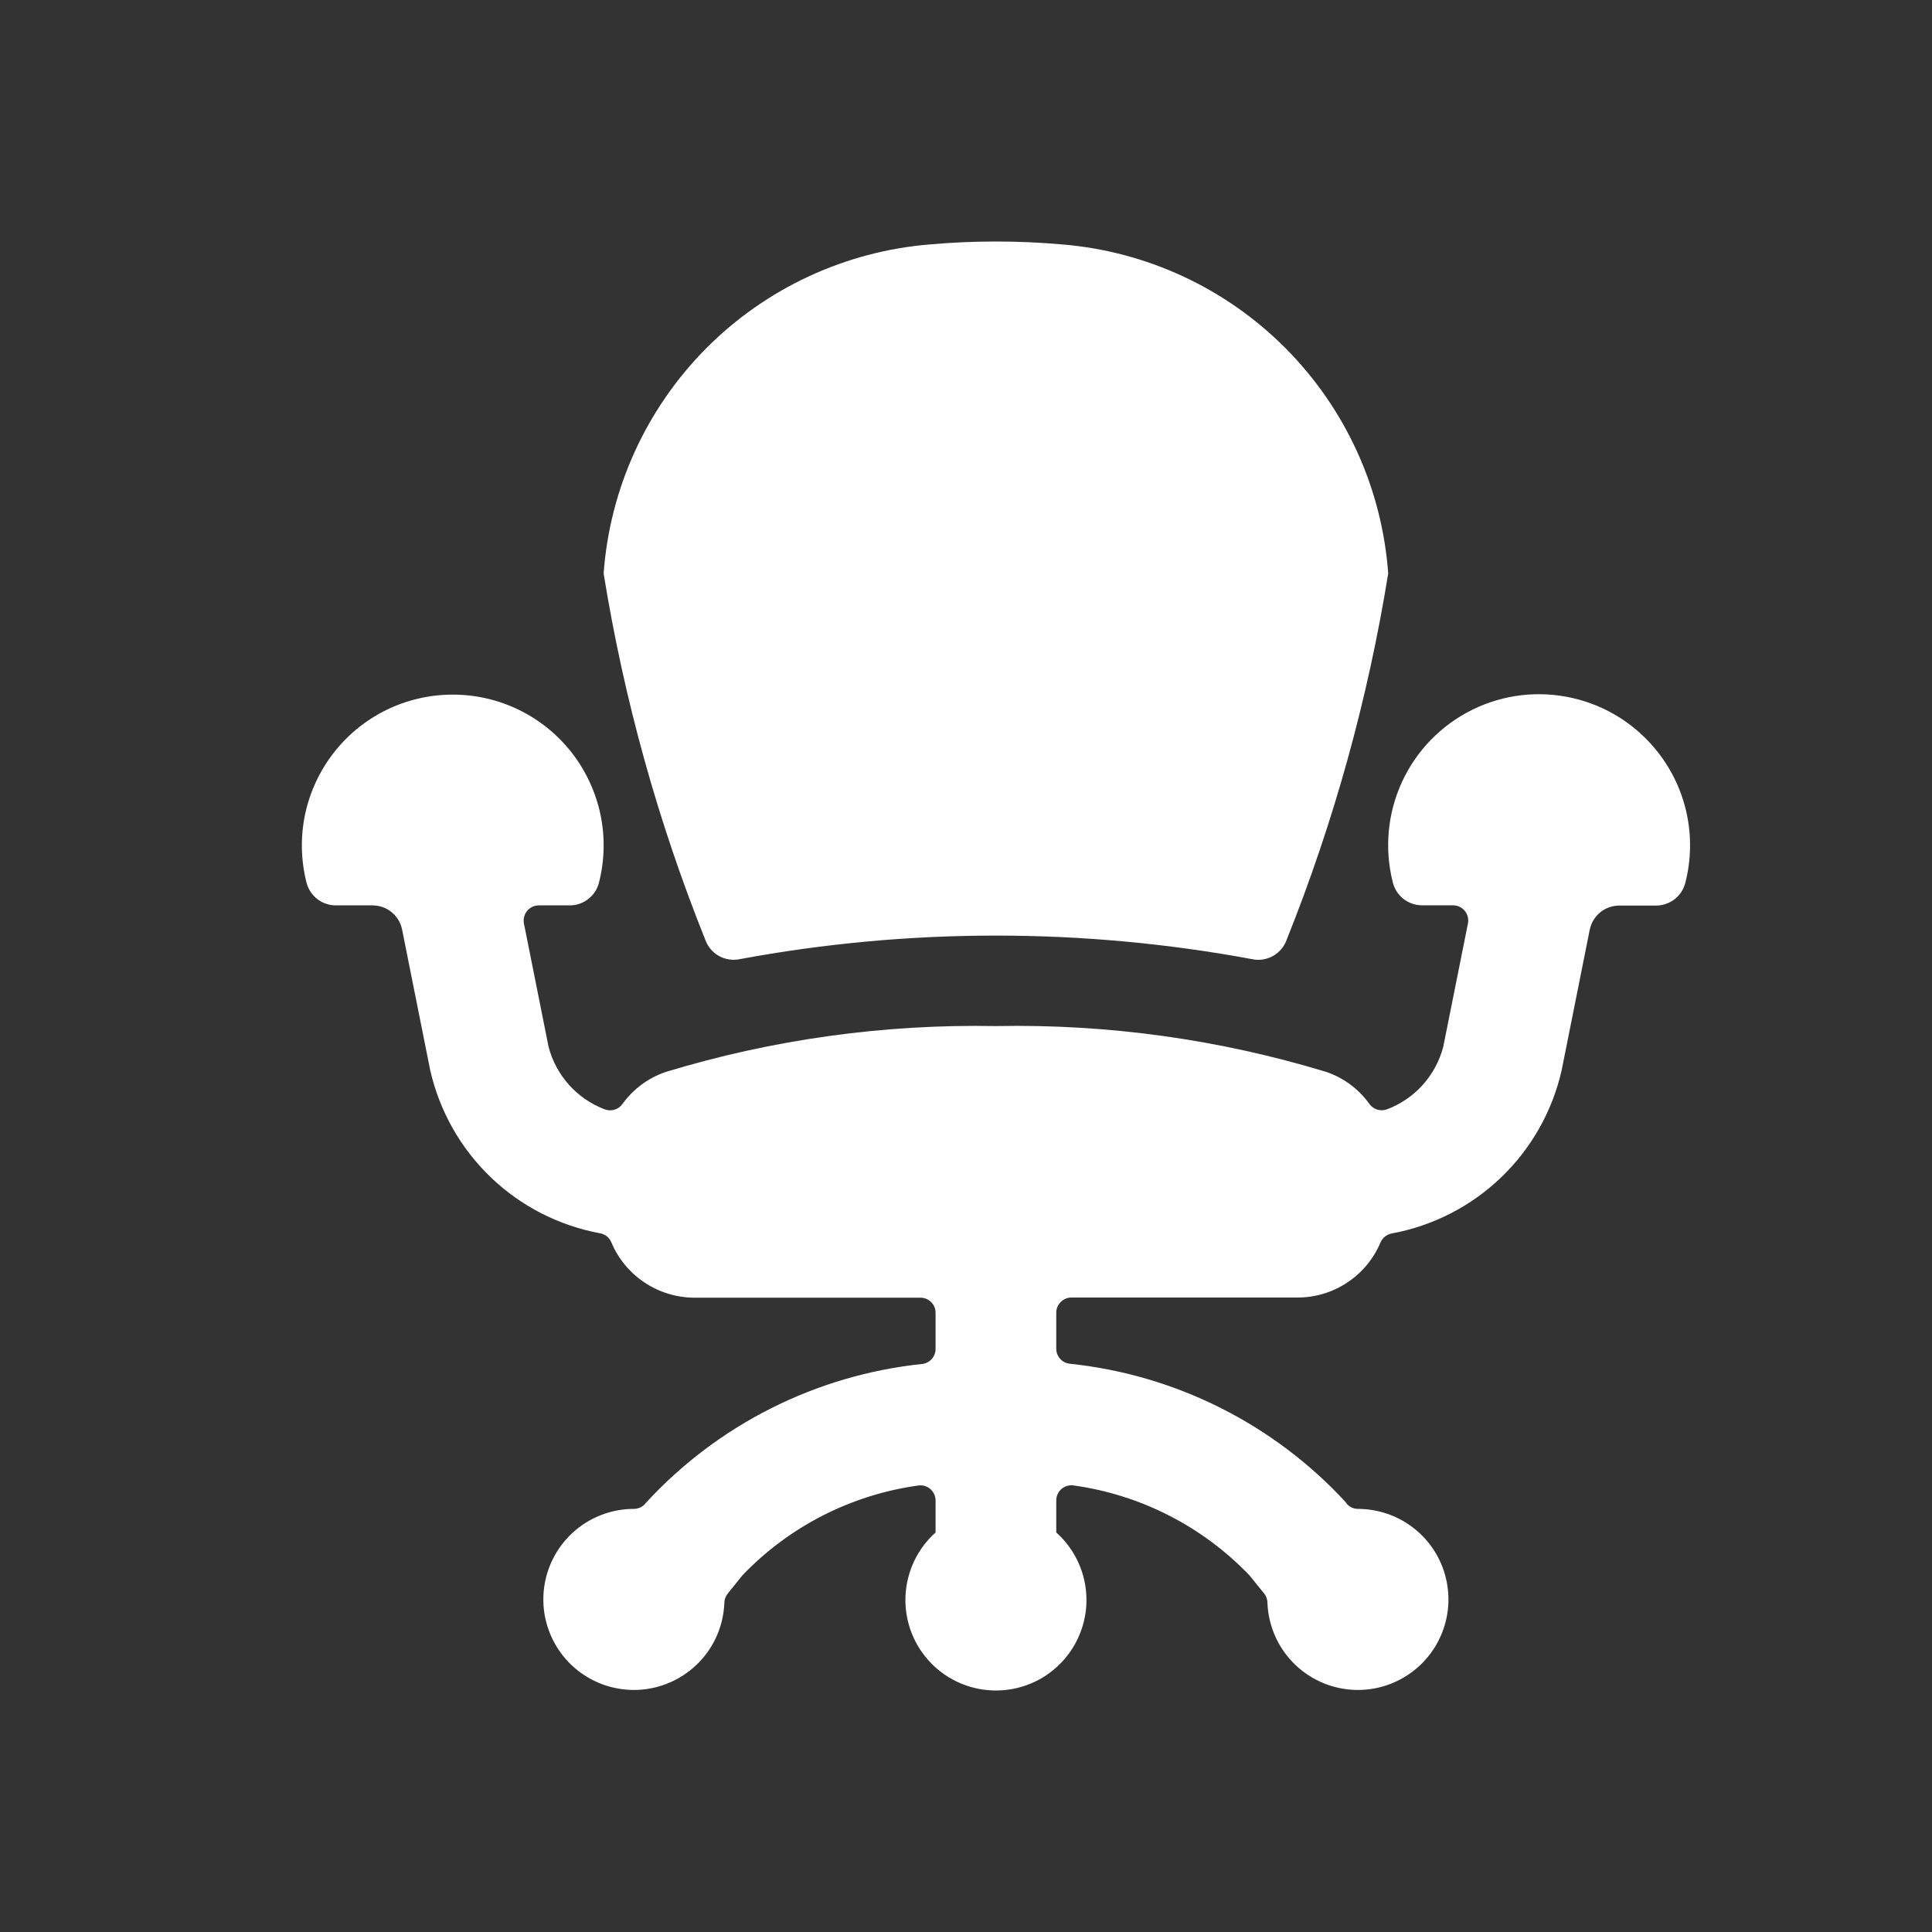 <svg width="32" height="32" viewBox="0 0 32 32" fill="none" xmlns="http://www.w3.org/2000/svg">
<rect x="0" y="0" width="32" height="32" fill="#333333" stroke="none"/>
<path d="M27.459 12.458C27.106 12.006 26.608 11.69 26.049 11.562C25.49 11.433 24.904 11.501 24.389 11.754C23.875 12.007 23.462 12.429 23.222 12.95C22.982 13.471 22.928 14.058 23.069 14.614C23.096 14.723 23.158 14.819 23.246 14.889C23.334 14.957 23.443 14.995 23.555 14.995H24.068C24.105 14.995 24.142 15.003 24.175 15.019C24.209 15.035 24.238 15.058 24.262 15.087C24.285 15.116 24.302 15.149 24.311 15.185C24.32 15.22 24.321 15.258 24.314 15.294L23.905 17.337C23.844 17.571 23.728 17.787 23.567 17.967C23.406 18.147 23.204 18.286 22.978 18.372C22.927 18.392 22.87 18.395 22.816 18.38C22.763 18.365 22.716 18.332 22.683 18.287C22.506 18.038 22.255 17.852 21.966 17.754C20.193 17.215 18.348 16.959 16.496 16.995C14.644 16.96 12.798 17.216 11.026 17.755C10.737 17.853 10.486 18.04 10.308 18.288C10.275 18.333 10.229 18.366 10.175 18.381C10.122 18.396 10.065 18.393 10.013 18.373C9.787 18.287 9.585 18.148 9.424 17.968C9.263 17.788 9.147 17.572 9.086 17.338L8.678 15.296C8.671 15.26 8.672 15.222 8.681 15.187C8.69 15.151 8.706 15.117 8.73 15.089C8.753 15.06 8.782 15.037 8.816 15.02C8.85 15.004 8.886 14.996 8.924 14.996H9.436C9.548 14.996 9.657 14.959 9.745 14.889C9.833 14.82 9.896 14.724 9.922 14.615C10.015 14.246 10.023 13.861 9.945 13.489C9.866 13.117 9.704 12.768 9.471 12.468C9.237 12.168 8.938 11.925 8.596 11.758C8.255 11.591 7.879 11.505 7.499 11.505C7.119 11.505 6.744 11.591 6.402 11.758C6.06 11.925 5.761 12.168 5.528 12.468C5.294 12.768 5.132 13.117 5.053 13.489C4.975 13.861 4.983 14.246 5.076 14.615C5.103 14.724 5.165 14.82 5.253 14.889C5.341 14.959 5.45 14.996 5.562 14.996H6.17C6.285 14.996 6.397 15.035 6.486 15.108C6.576 15.181 6.637 15.283 6.66 15.396L7.126 17.728C7.28 18.403 7.628 19.019 8.128 19.499C8.628 19.979 9.258 20.301 9.939 20.427C9.98 20.434 10.018 20.452 10.051 20.477C10.083 20.503 10.109 20.537 10.125 20.575C10.238 20.846 10.429 21.078 10.673 21.241C10.917 21.404 11.204 21.492 11.498 21.494H15.246C15.312 21.494 15.376 21.52 15.423 21.567C15.47 21.613 15.496 21.677 15.496 21.743V22.343C15.496 22.404 15.474 22.462 15.434 22.508C15.394 22.553 15.339 22.583 15.279 22.591C13.523 22.774 11.893 23.592 10.698 24.892C10.675 24.923 10.645 24.949 10.61 24.966C10.575 24.983 10.537 24.992 10.498 24.992C10.204 24.992 9.917 25.079 9.671 25.241C9.426 25.404 9.234 25.634 9.119 25.905C9.004 26.175 8.971 26.474 9.024 26.763C9.078 27.052 9.215 27.319 9.418 27.531C9.622 27.743 9.884 27.89 10.17 27.954C10.457 28.019 10.757 27.998 11.031 27.893C11.306 27.789 11.544 27.606 11.716 27.368C11.888 27.129 11.986 26.845 11.997 26.552C11.998 26.495 12.017 26.441 12.052 26.397L12.297 26.092C13.071 25.284 14.094 24.761 15.201 24.606C15.237 24.599 15.274 24.601 15.31 24.61C15.345 24.619 15.378 24.637 15.406 24.66C15.434 24.684 15.457 24.713 15.472 24.746C15.488 24.779 15.496 24.816 15.496 24.852V25.383C15.27 25.585 15.11 25.852 15.039 26.147C14.967 26.442 14.987 26.752 15.095 27.036C15.203 27.319 15.395 27.563 15.645 27.736C15.896 27.908 16.192 28 16.496 28C16.799 28 17.096 27.908 17.346 27.736C17.596 27.563 17.788 27.319 17.896 27.036C18.005 26.752 18.024 26.442 17.953 26.147C17.881 25.852 17.722 25.585 17.495 25.383V24.85C17.495 24.814 17.503 24.778 17.519 24.745C17.534 24.712 17.557 24.683 17.585 24.659C17.613 24.636 17.645 24.619 17.679 24.61C17.714 24.6 17.75 24.598 17.785 24.604C18.894 24.759 19.919 25.283 20.694 26.092L20.937 26.392C20.974 26.436 20.993 26.493 20.993 26.551C21.005 26.844 21.102 27.128 21.274 27.367C21.445 27.605 21.683 27.788 21.958 27.893C22.233 27.997 22.532 28.019 22.819 27.955C23.106 27.89 23.367 27.743 23.571 27.532C23.775 27.32 23.912 27.053 23.966 26.764C24.019 26.475 23.986 26.176 23.872 25.906C23.757 25.635 23.565 25.404 23.32 25.242C23.075 25.079 22.787 24.993 22.493 24.992C22.455 24.992 22.416 24.983 22.382 24.966C22.347 24.948 22.317 24.923 22.294 24.892V24.886C21.098 23.587 19.468 22.769 17.712 22.587C17.652 22.579 17.597 22.55 17.558 22.505C17.518 22.46 17.495 22.401 17.495 22.341V21.741C17.495 21.675 17.522 21.611 17.569 21.565C17.615 21.518 17.679 21.491 17.745 21.491H21.494C21.787 21.491 22.073 21.404 22.317 21.241C22.562 21.079 22.752 20.848 22.866 20.578C22.883 20.54 22.908 20.506 22.941 20.48C22.973 20.455 23.011 20.437 23.052 20.43C23.733 20.304 24.363 19.982 24.863 19.502C25.363 19.022 25.711 18.406 25.865 17.731L26.331 15.399C26.354 15.286 26.416 15.184 26.505 15.111C26.595 15.038 26.706 14.999 26.822 14.999H27.43C27.541 14.999 27.65 14.961 27.738 14.893C27.826 14.823 27.889 14.727 27.915 14.618C28.01 14.247 28.018 13.859 27.939 13.485C27.86 13.11 27.696 12.759 27.459 12.458Z" fill="white"/>
<path d="M11.68 15.561C11.719 15.675 11.799 15.771 11.903 15.831C12.008 15.891 12.132 15.911 12.25 15.887C15.056 15.366 17.935 15.366 20.741 15.887C20.774 15.894 20.807 15.898 20.841 15.898C20.945 15.897 21.046 15.865 21.131 15.805C21.215 15.744 21.279 15.659 21.313 15.561C22.095 13.608 22.658 11.575 22.993 9.498C22.891 8.094 22.29 6.773 21.298 5.773C20.307 4.774 18.991 4.162 17.587 4.048C16.861 3.984 16.13 3.984 15.404 4.048C14.001 4.162 12.684 4.774 11.693 5.773C10.702 6.773 10.1 8.094 9.998 9.498C10.333 11.575 10.897 13.608 11.68 15.561Z" fill="white"/>
</svg>
